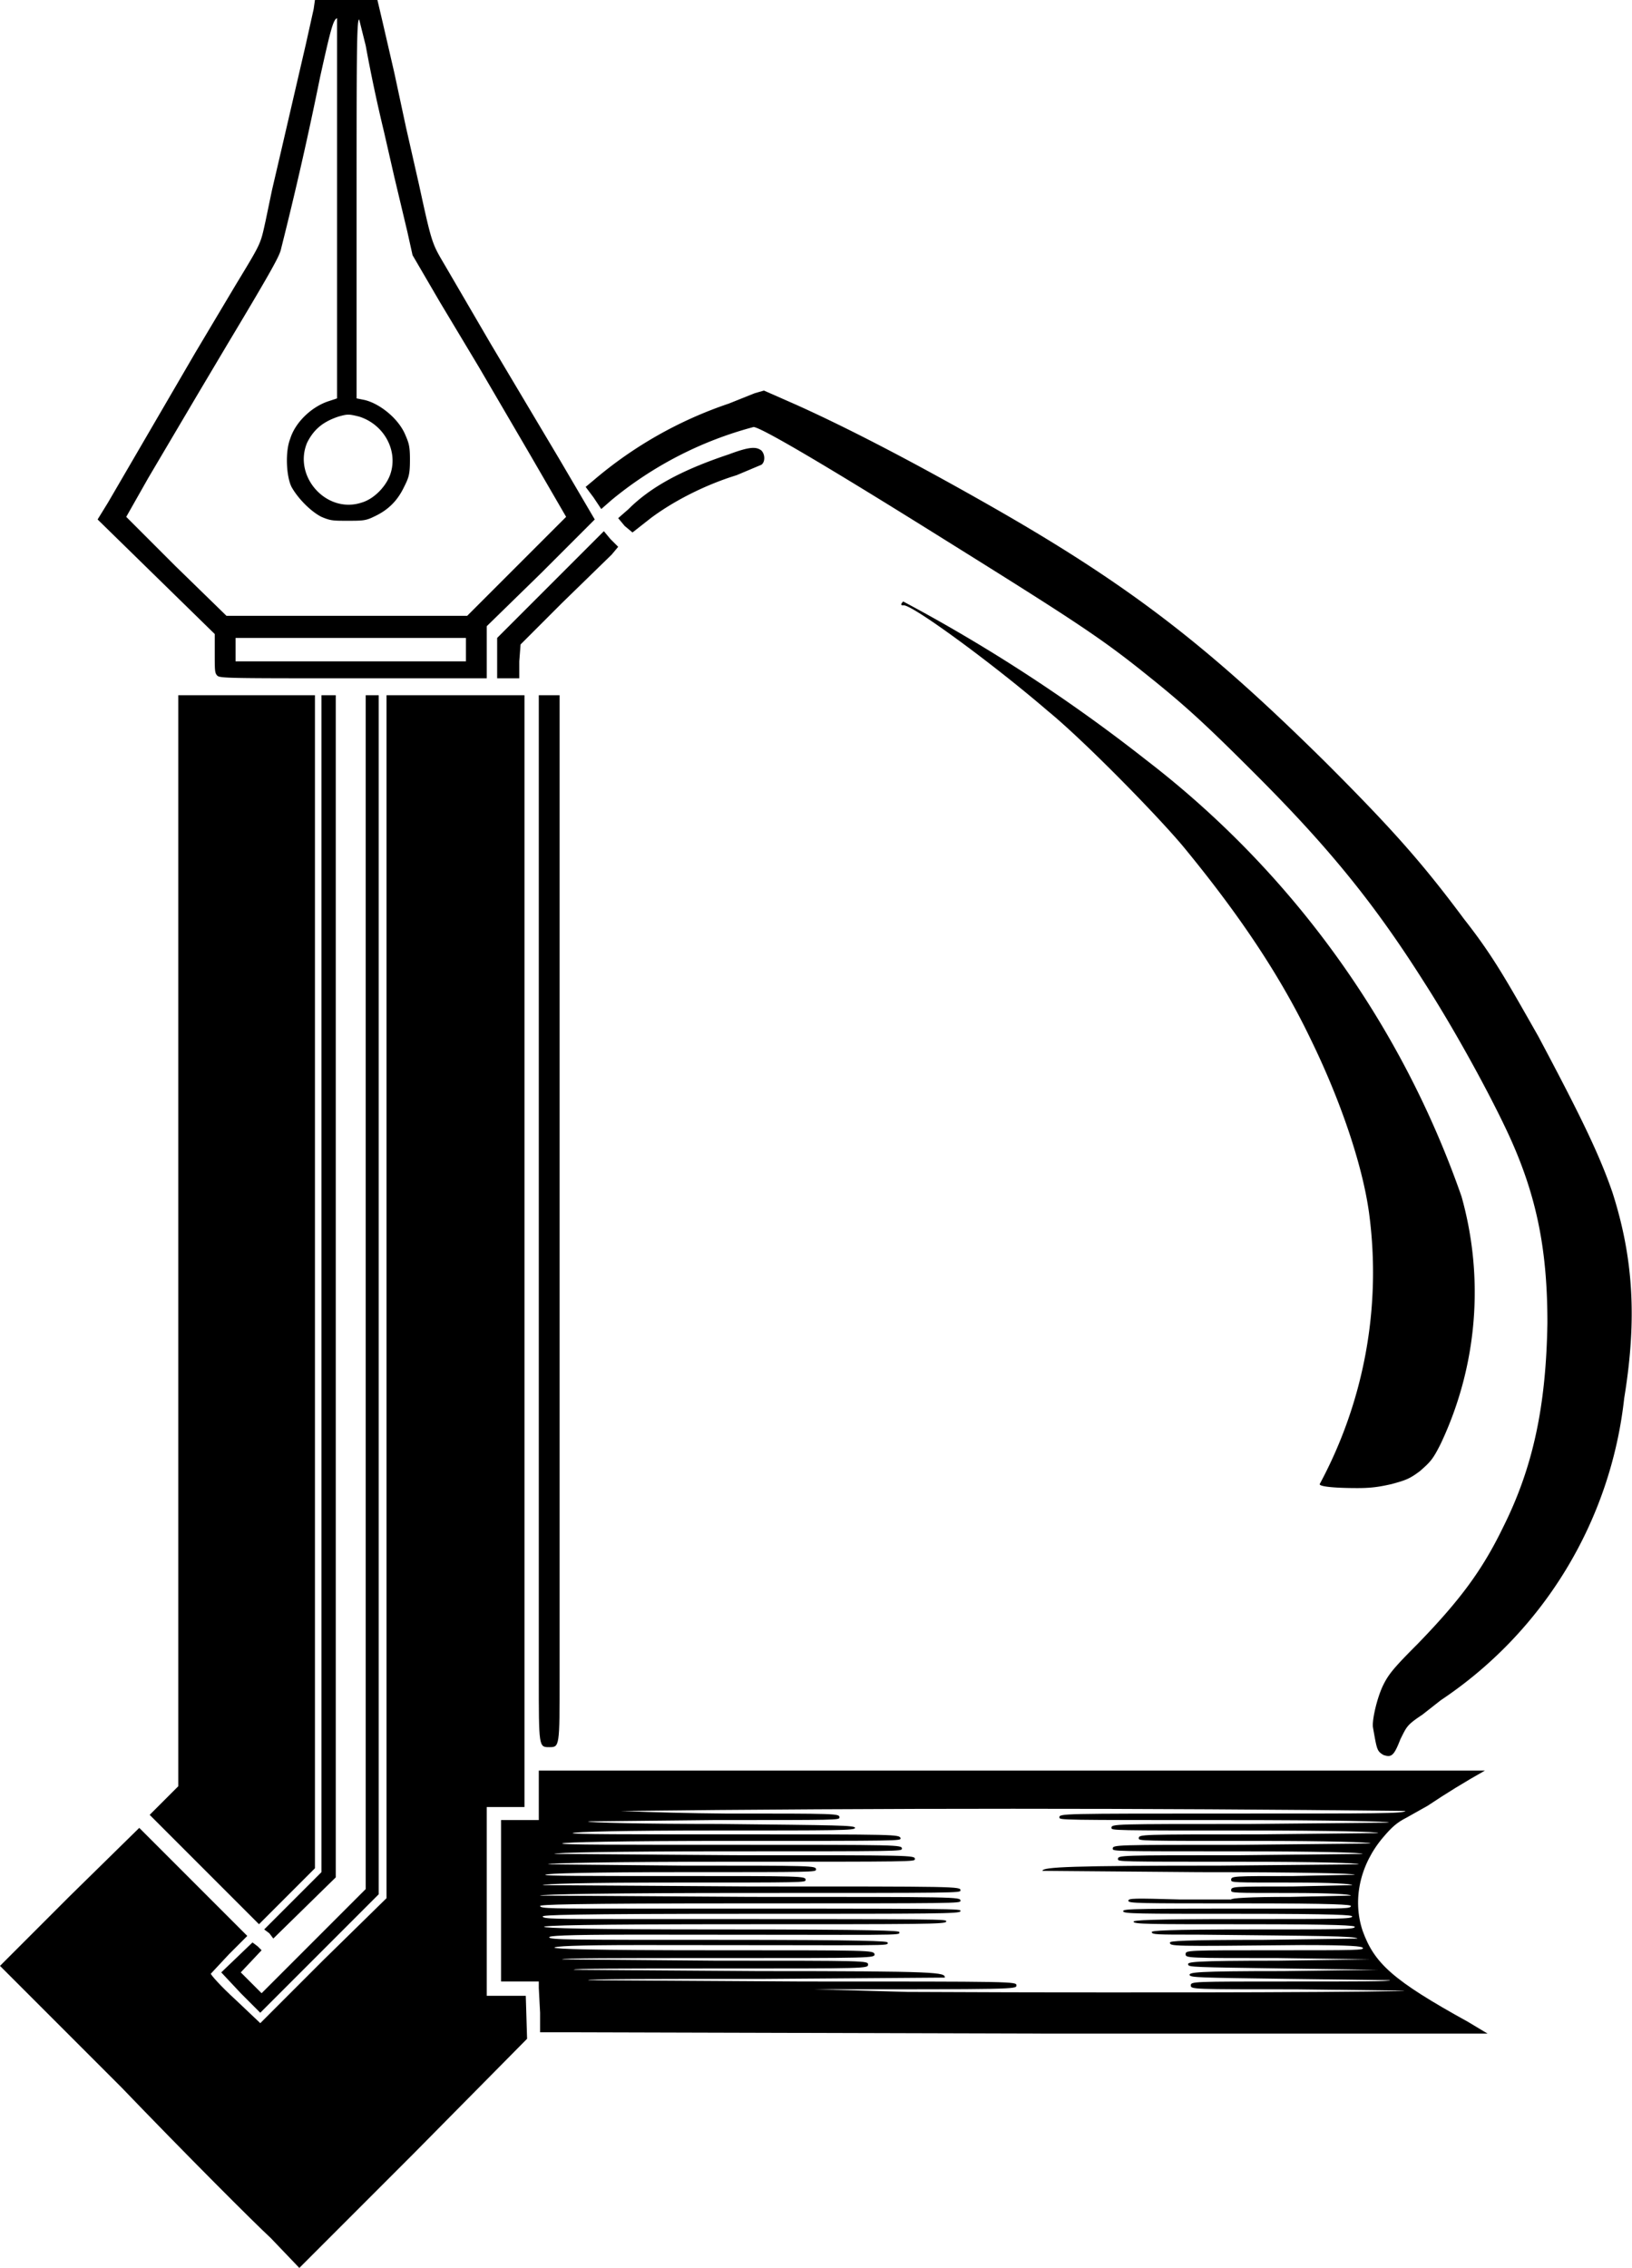 <?xml version="1.0" encoding="UTF-8"?>
<svg version="1" viewBox="0 0 1254 1742" xmlns="http://www.w3.org/2000/svg"><path d="m241 7-6 27-19 82-7 30-5 24c-4 18-3 16-23 49l-31 52-67 115-8 13 90 88v15c0 13 0 15 2 17s11 2 105 2h102v-40l42-41 41-41-27-46-53-89-35-60c-10-17-10-16-20-62l-10-44-9-42-9-39-4-17h-48zm18 153v146l-6 2c-13 4-26 16-30 29-4 10-3 29 1 37 5 9 15 19 23 23 7 3 9 3 20 3s14 0 20-3c11-5 18-12 23-22 4-8 5-10 5-22 0-11-1-13-4-20-6-13-21-24-32-26l-5-1v-146c0-113 0-146 2-145l5 20a1197 1197 0 0 0 14 66l8 35 10 42 4 18 21 36 30 50 38 65 29 50-76 76h-185l-39-38-38-38 17-30 39-66 22-37c36-60 40-68 41-73a2858 2858 0 0 0 30-132c8-36 10-44 13-45zm17 160c19 6 30 26 24 44-3 9-12 19-22 22-27 9-53-20-42-46 5-10 12-16 24-20 7-2 8-2 16 0zm82 179v9h-177v-18h177zm222-197-20 8a315 315 0 0 0-104 59l-6 5 6 8 6 9 8-7a287 287 0 0 1 109-56c5 0 50 26 146 86 101 63 121 76 157 105 30 24 46 39 83 76 56 56 91 99 129 159 27 42 57 98 69 126 19 44 26 84 26 136-1 64-11 111-34 157-16 33-33 56-66 90-18 18-22 23-26 31-5 10-9 28-8 33 3 17 3 18 8 21 6 2 8 1 13-12 5-10 5-11 17-19l14-11a321 321 0 0 0 141-232c10-61 7-108-9-158-10-29-24-58-57-120-25-44-35-62-57-90-32-43-55-69-106-120-90-89-150-136-259-198-58-33-108-59-148-77l-25-11z"/><path d="m560 349c-36 12-60 25-77 42l-8 7 5 6 6 5 14-11c16-12 40-25 66-33l19-8c3-2 3-8 0-11-4-3-9-3-25 3zm-137 100-41 41v31h17v-13l1-13 32-32 38-37 5-6-6-6-5-6zm271 13c-2 2-2 3 0 3 5-2 68 44 111 81 27 22 83 79 104 104 42 51 74 98 98 148 23 47 40 97 45 134a343 343 0 0 1-38 208c0 2 13 3 29 3 11 0 17-1 26-3 11-3 14-4 22-10 8-7 10-9 16-21a272 272 0 0 0 16-190 723 723 0 0 0-242-335 1261 1261 0 0 0-187-122zm-557 491v419l-22 22 84 84 43-43v-901h-105z"/><path d="m247 986v452l-44 44 4 3 3 4 48-47v-908h-11z"/><path d="m281 993v458l-80 80-16-16 16-17-3-3-4-3-24 23 15 16 15 15 91-91v-921h-10z"/><path d="m297 996v462l-49 48-48 48-19-18c-11-10-19-19-19-20l14-15 14-14-83-83-54 53-53 53 93 93c50 52 102 104 115 116l22 23 88-88 87-88-1-33h-30v-145h29v-854h-106zm117-109v401c0 54 0 54 8 54s8 0 8-54v-754h-16z"/><path d="m414 1379v19h-29v124h29v5l1 19v15h21l364 1h343l-15-9c-58-32-72-45-81-70-8-24-2-51 16-72 6-7 10-11 18-15l16-9c14.3-9.58 29-18.6 44-27h-727zm666 12c-2 2-19 2-134 2-131 0-132 0-132 3 0 2 1 2 128 2 82 0 127 1 125 2l-107 1c-105 0-106 0-106 3 0 2 1 2 103 2 68 0 102 1 102 2l-93 1c-90 0-91 0-91 3 0 2 1 2 89 2 58 0 89 1 89 2l-99 1c-98 0-99 0-99 3 0 2 1 2 96 2 63 0 96 1 96 2l-94 1c-93 0-94 0-94 3 0 2 1 2 93 2 62 0 92 1 92 2l-107 1c-114 0-136 1-136 4l120 1c79 0 120 1 120 2l-48 1c-46 0-47 0-47 3 0 2 1 2 47 2 30 0 46 1 46 2l-46 1c-46 0-47 0-47 3 0 2 1 2 46 2 30 0 46 1 46 2l-46 1c-33 0-46 1-46 2h-39c-36-1-40-1-40 1s8 2 86 2c75 0 85 1 85 2 0 2-5 2-42 2-126 0-133 0-133 2s11 2 88 2c78 0 88 1 88 2 0 2-10 2-84 2-73 0-84 1-84 2 0 2 11 2 85 2s85 1 85 2c0 2-10 2-78 2-69 0-78 1-78 2 0 2 4 2 35 2 93 1 122 1 123 3l-72 1c-63 0-72 1-72 2 0 3-1 3 101 2 39 0 46 1 47 2 2 2-5 2-67 2-68 0-69 0-69 3s1 3 71 3l71 1-71 1c-66 0-70 1-69 3 0 2 5 2 73 3l73 1-73 1c-68 0-72 1-72 3 1 2 6 2 77 3l77 1c1 1-25 1-76 1-76 0-77 0-77 3s1 3 81 3l83 1c2 1-170 2-382 1-24-0.724-48-1.39-72-2 155 0 156 0 156-3s-1-3-164-3l-165-1c-1-1 45-1 136-1l138-1c0-4-3-5-143-5l-142-1c-2-1 38-1 112-1 113 0 114 0 114-3s-1-3-117-3l-118-1c-1-1 40-1 120-1 120 0 120 0 120-3-1-3-2-3-123-3-96 0-122-1-123-2 0-1 14-2 66-2 200 0 190 1 190-2 0-1-15-2-130-2-114 0-130 0-130-2 0-1 9-2 68-2 210 0 201 1 201-2 0-1-16-2-136-2-107 0-136-1-137-2 0-1 31-2 154-2 137 0 155 0 155-2s9-2-240-2c-61 0-70 0-70-2 0-1 19-2 160-2 142 0 161 0 161-2s8-2-252-2c-62 0-71 0-71-2 0-1 19-2 162-2 160 0 161 0 161-2 0-3-1-3-161-3l-162-1c0-1 55-2 162-2 160 0 161 0 161-2 0-3-1-3-161-3l-160-1c0-1 34-2 101-2 100 0 101 0 101-2 0-3-1-3-101-3-66 0-100 0-99-1 0-1 37-2 104-2 103 0 104 0 104-2 0-3-1-3-103-3l-103-1c1-1 49-2 142-2 139 0 140 0 140-2 0-3-1-3-138-3l-139-1c0-1 45-2 133-2 133 0 134 0 134-2 0-3-1-3-131-3-87 0-131 0-130-1 0-1 45-2 131-2 129 0 129 0 129-2-1-3-2-3-127-3-84 0-126 0-125-1s40-2 109-2c95 0 108 0 108-2s-13-2-104-3c-57 0-103-1-101-2l97-1c95 0 96 0 96-2 0-3-1-3-88-3-26.7-0.228-53.3-0.895-80-2 201-2.24 402-2.24 603 0z"/></svg>
